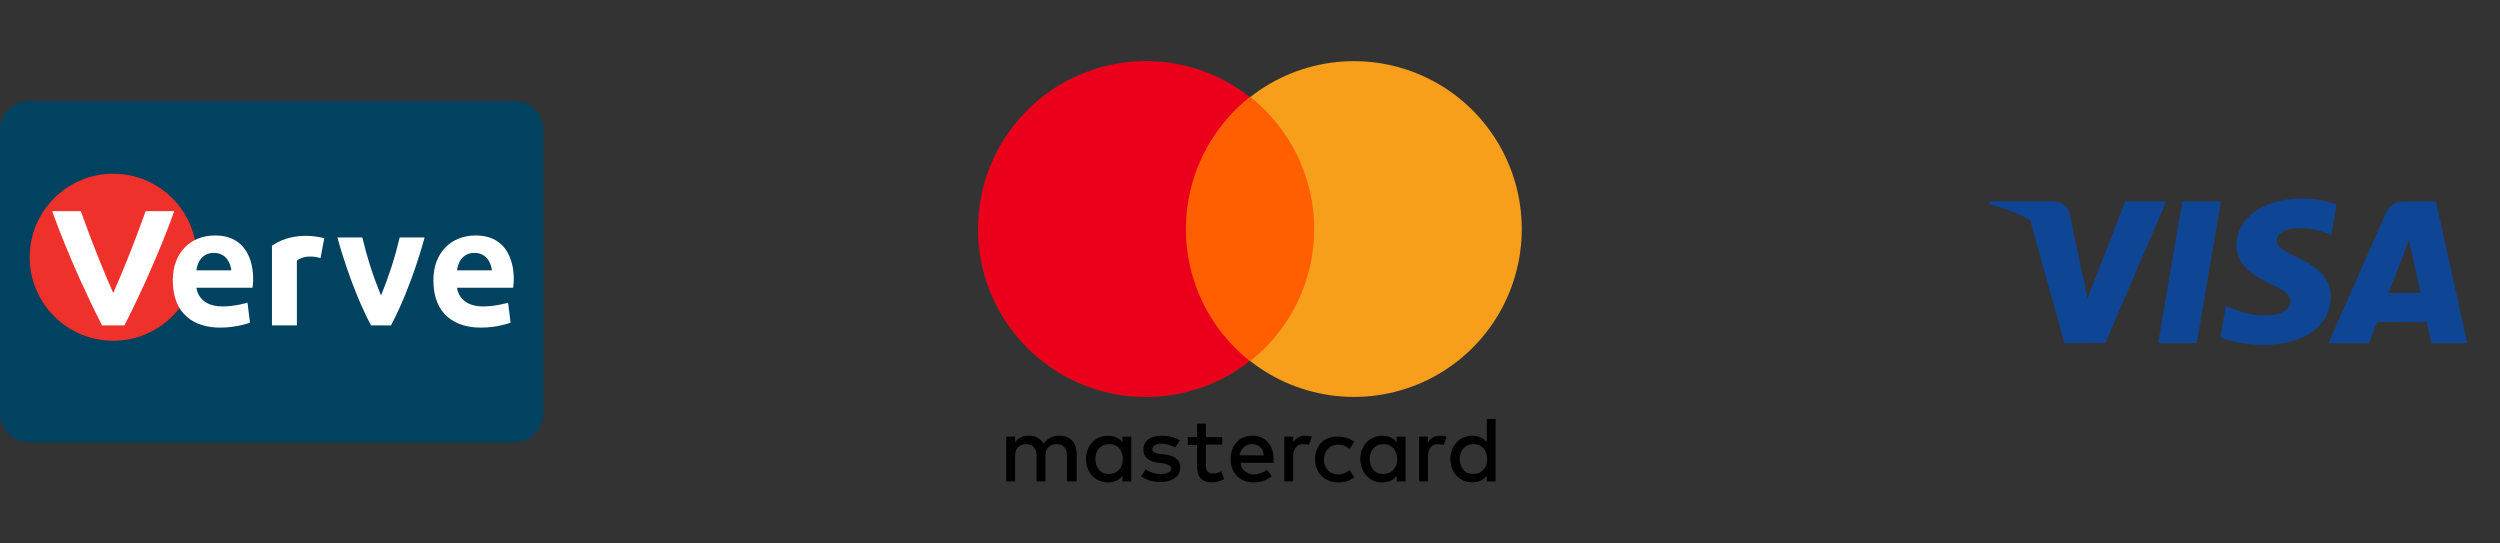 <svg width="184" height="40" viewBox="0 0 184 40" fill="none" xmlns="http://www.w3.org/2000/svg">
<rect x="0" y="0" width="184" height="40" fill="#333333" stroke="none"/>
<g clip-path="url(#clip0_1660_1181)">
<path d="M37.867 7.44H2.133C0.955 7.44 0 8.395 0 9.573V30.427C0 31.605 0.955 32.56 2.133 32.56H37.867C39.045 32.56 40 31.605 40 30.427V9.573C40 8.395 39.045 7.44 37.867 7.44Z" fill="#00425F"/>
<path d="M8.334 25.081C11.729 25.081 14.481 22.328 14.481 18.933C14.481 15.538 11.729 12.786 8.334 12.786C4.939 12.786 2.187 15.538 2.187 18.933C2.187 22.328 4.939 25.081 8.334 25.081Z" fill="#EE312A"/>
<path d="M8.334 21.567C6.959 18.45 5.951 15.538 5.951 15.538H3.843C3.843 15.538 5.126 19.275 7.509 23.949H9.159C11.542 19.275 12.825 15.538 12.825 15.538H10.717C10.717 15.538 9.709 18.45 8.334 21.567Z" fill="white"/>
<path d="M37.763 21.179H33.638C33.638 21.179 33.73 22.554 35.563 22.554C36.479 22.554 37.396 22.279 37.396 22.279L37.579 23.745C37.579 23.745 36.663 24.112 35.38 24.112C33.547 24.112 31.897 23.195 31.897 20.629C31.897 18.613 33.18 17.33 35.013 17.33C37.763 17.33 37.946 20.079 37.763 21.179ZM34.921 18.613C33.73 18.613 33.638 19.896 33.638 19.896H36.204C36.204 19.896 36.113 18.613 34.921 18.613Z" fill="white"/>
<path d="M23.591 19L23.866 17.533C23.866 17.533 21.742 16.889 20.017 18.083V23.949H21.85L21.849 19.183C22.583 18.633 23.591 19 23.591 19Z" fill="white"/>
<path d="M18.582 21.179H14.458C14.458 21.179 14.55 22.554 16.383 22.554C17.299 22.554 18.216 22.279 18.216 22.279L18.399 23.745C18.399 23.745 17.483 24.112 16.2 24.112C14.367 24.112 12.717 23.195 12.717 20.629C12.717 18.613 14 17.33 15.833 17.33C18.582 17.33 18.766 20.079 18.582 21.179ZM15.741 18.613C14.55 18.613 14.458 19.896 14.458 19.896H17.024C17.024 19.896 16.933 18.613 15.741 18.613Z" fill="white"/>
<path d="M28.043 21.751C27.473 20.365 27.014 18.936 26.668 17.479L24.835 17.479C24.835 17.479 25.752 21.017 27.31 23.949H28.776C30.334 21.017 31.251 17.479 31.251 17.479H29.418C29.072 18.937 28.613 20.365 28.043 21.751Z" fill="white"/>
</g>
<g clip-path="url(#clip1_1660_1181)">
<path d="M79.244 35.433V33.373C79.244 32.583 78.764 32.068 77.974 32.068C77.56 32.068 77.116 32.206 76.807 32.648C76.567 32.27 76.227 32.068 75.709 32.068C75.516 32.06 75.324 32.099 75.151 32.183C74.977 32.267 74.827 32.393 74.714 32.549V32.135H74.061V35.431H74.714V33.545C74.714 32.964 75.057 32.687 75.538 32.687C76.019 32.687 76.293 32.996 76.293 33.545V35.433H76.946V33.545C76.946 32.964 77.289 32.687 77.77 32.687C78.251 32.687 78.525 32.996 78.525 33.545V35.433H79.244ZM89.957 32.171H88.755V31.176H88.104V32.171H87.418V32.751H88.104V34.3C88.104 35.055 88.378 35.502 89.202 35.502C89.514 35.495 89.82 35.413 90.094 35.261L89.887 34.681C89.702 34.797 89.487 34.857 89.269 34.853C88.925 34.853 88.754 34.646 88.754 34.303V32.725H89.956V32.175L89.957 32.171ZM96.068 32.068C95.89 32.064 95.715 32.106 95.558 32.191C95.402 32.275 95.27 32.398 95.175 32.549V32.135H94.523V35.431H95.175V33.58C95.175 33.03 95.45 32.687 95.897 32.687C96.047 32.693 96.197 32.716 96.343 32.755L96.549 32.137C96.391 32.097 96.23 32.074 96.068 32.068ZM86.832 32.411C86.489 32.171 86.008 32.068 85.493 32.068C84.669 32.068 84.155 32.446 84.155 33.099C84.155 33.648 84.533 33.957 85.253 34.06L85.596 34.094C85.974 34.163 86.215 34.301 86.215 34.472C86.215 34.713 85.94 34.887 85.425 34.887C85.031 34.895 84.645 34.774 84.326 34.544L83.983 35.058C84.464 35.402 85.047 35.473 85.392 35.473C86.354 35.473 86.869 35.027 86.869 34.408C86.869 33.828 86.454 33.55 85.736 33.447L85.392 33.413C85.083 33.379 84.812 33.275 84.812 33.07C84.812 32.829 85.086 32.655 85.464 32.655C85.879 32.655 86.288 32.827 86.495 32.929L86.832 32.411ZM96.789 33.785C96.789 34.78 97.442 35.502 98.506 35.502C98.987 35.502 99.33 35.399 99.673 35.124L99.33 34.609C99.087 34.806 98.785 34.915 98.472 34.918C97.892 34.918 97.442 34.472 97.442 33.82C97.442 33.167 97.886 32.725 98.472 32.725C98.785 32.728 99.087 32.837 99.33 33.034L99.673 32.519C99.33 32.245 98.987 32.141 98.506 32.141C97.476 32.072 96.789 32.794 96.789 33.789V33.785ZM92.188 32.068C91.227 32.068 90.574 32.755 90.574 33.785C90.574 34.816 91.261 35.502 92.256 35.502C92.741 35.512 93.214 35.355 93.595 35.056L93.252 34.575C92.976 34.789 92.639 34.909 92.29 34.918C91.844 34.918 91.364 34.644 91.296 34.06H93.734V33.786C93.734 32.755 93.115 32.069 92.188 32.069V32.068ZM92.154 32.687C92.635 32.687 92.978 32.996 93.012 33.511H91.228C91.33 33.03 91.642 32.687 92.154 32.687ZM83.262 33.785V32.137H82.609V32.551C82.369 32.242 82.029 32.071 81.545 32.071C80.618 32.071 79.931 32.792 79.931 33.788C79.931 34.783 80.617 35.504 81.545 35.504C82.026 35.504 82.369 35.333 82.609 35.024V35.438H83.262V33.785ZM80.618 33.785C80.618 33.167 80.996 32.687 81.648 32.687C82.267 32.687 82.643 33.167 82.643 33.785C82.643 34.438 82.229 34.883 81.648 34.883C80.996 34.917 80.618 34.403 80.618 33.785ZM105.992 32.068C105.814 32.064 105.639 32.106 105.482 32.191C105.326 32.275 105.194 32.398 105.099 32.549V32.135H104.447V35.431H105.098V33.58C105.098 33.03 105.373 32.687 105.82 32.687C105.97 32.693 106.12 32.716 106.266 32.755L106.472 32.137C106.315 32.097 106.153 32.074 105.991 32.068H105.992ZM103.451 33.785V32.137H102.799V32.551C102.558 32.242 102.218 32.071 101.734 32.071C100.807 32.071 100.12 32.792 100.12 33.788C100.12 34.783 100.807 35.504 101.734 35.504C102.215 35.504 102.558 35.333 102.799 35.024V35.438H103.451V33.785ZM100.807 33.785C100.807 33.167 101.186 32.687 101.838 32.687C102.456 32.687 102.833 33.167 102.833 33.785C102.833 34.438 102.418 34.883 101.838 34.883C101.186 34.917 100.807 34.403 100.807 33.785ZM110.078 33.785V30.832H109.426V32.549C109.185 32.24 108.845 32.068 108.361 32.068C107.435 32.068 106.747 32.789 106.747 33.785C106.747 34.781 107.434 35.502 108.361 35.502C108.842 35.502 109.185 35.33 109.426 35.021V35.436H110.078V33.785ZM107.435 33.785C107.435 33.167 107.813 32.687 108.465 32.687C109.083 32.687 109.46 33.167 109.46 33.785C109.46 34.438 109.045 34.883 108.465 34.883C107.812 34.918 107.434 34.404 107.434 33.785H107.435Z" fill="black"/>
<path d="M97.992 7.141H86.077V26.574H97.992V7.141Z" fill="#FF5F00"/>
<path d="M87.279 16.858C87.28 14.988 87.703 13.143 88.517 11.46C89.332 9.778 90.517 8.301 91.983 7.141C90.16 5.707 87.97 4.816 85.664 4.568C83.358 4.32 81.028 4.726 78.942 5.74C76.856 6.754 75.097 8.334 73.866 10.3C72.635 12.266 71.983 14.538 71.983 16.858C71.983 19.177 72.635 21.45 73.866 23.416C75.097 25.382 76.856 26.962 78.942 27.975C81.028 28.989 83.358 29.395 85.664 29.147C87.97 28.9 90.16 28.008 91.983 26.574C90.517 25.414 89.332 23.938 88.517 22.255C87.703 20.572 87.28 18.727 87.279 16.858Z" fill="#EB001B"/>
<path d="M112.001 16.858C112.003 19.175 111.352 21.447 110.123 23.412C108.895 25.378 107.138 26.957 105.053 27.971C102.969 28.985 100.642 29.391 98.337 29.144C96.033 28.897 93.844 28.007 92.022 26.574C93.488 25.415 94.673 23.938 95.488 22.255C96.303 20.573 96.726 18.727 96.726 16.858C96.726 14.988 96.303 13.143 95.488 11.46C94.673 9.777 93.488 8.301 92.022 7.141C93.844 5.709 96.033 4.818 98.337 4.571C100.642 4.324 102.969 4.731 105.053 5.745C107.138 6.758 108.895 8.338 110.123 10.303C111.352 12.269 112.003 14.54 112.001 16.858Z" fill="#F79E1B"/>
</g>
<path d="M158.837 25.265L160.617 14.825H163.462L161.682 25.265H158.837Z" fill="#0E4595"/>
<path d="M171.963 15.05C171.399 14.838 170.516 14.611 169.413 14.611C166.601 14.611 164.62 16.027 164.603 18.057C164.587 19.557 166.017 20.394 167.096 20.893C168.204 21.405 168.577 21.732 168.571 22.189C168.564 22.889 167.687 23.208 166.869 23.208C165.73 23.208 165.125 23.05 164.19 22.66L163.823 22.494L163.424 24.831C164.089 25.123 165.318 25.375 166.594 25.389C169.585 25.389 171.527 23.989 171.549 21.821C171.56 20.634 170.802 19.73 169.16 18.985C168.165 18.502 167.556 18.179 167.563 17.69C167.563 17.256 168.078 16.792 169.192 16.792C170.123 16.778 170.797 16.981 171.322 17.192L171.577 17.313L171.963 15.05Z" fill="#0E4595"/>
<path d="M179.286 14.825H177.087C176.406 14.825 175.896 15.011 175.597 15.691L171.371 25.259H174.359C174.359 25.259 174.847 23.972 174.958 23.69C175.285 23.69 178.188 23.694 178.603 23.694C178.688 24.06 178.949 25.259 178.949 25.259H181.589L179.286 14.825ZM175.797 21.567C176.033 20.965 176.931 18.648 176.931 18.648C176.914 18.676 177.165 18.043 177.308 17.651L177.501 18.552C177.501 18.552 178.046 21.044 178.159 21.566H175.797V21.567Z" fill="#0E4595"/>
<path d="M146.447 14.825L146.411 15.042C147.536 15.314 148.54 15.709 149.42 16.199L151.945 25.249L154.956 25.245L159.436 14.825H156.422L153.636 21.945L153.339 20.498C153.325 20.453 153.31 20.408 153.294 20.363L152.326 15.706C152.154 15.045 151.654 14.848 151.036 14.825H146.447Z" fill="#0E4595"/>
<defs>
<clipPath id="clip0_1660_1181">
<rect width="40" height="40" fill="white"/>
</clipPath>
<clipPath id="clip1_1660_1181">
<rect width="40" height="40" fill="white" transform="translate(72)"/>
</clipPath>
</defs>
</svg>

